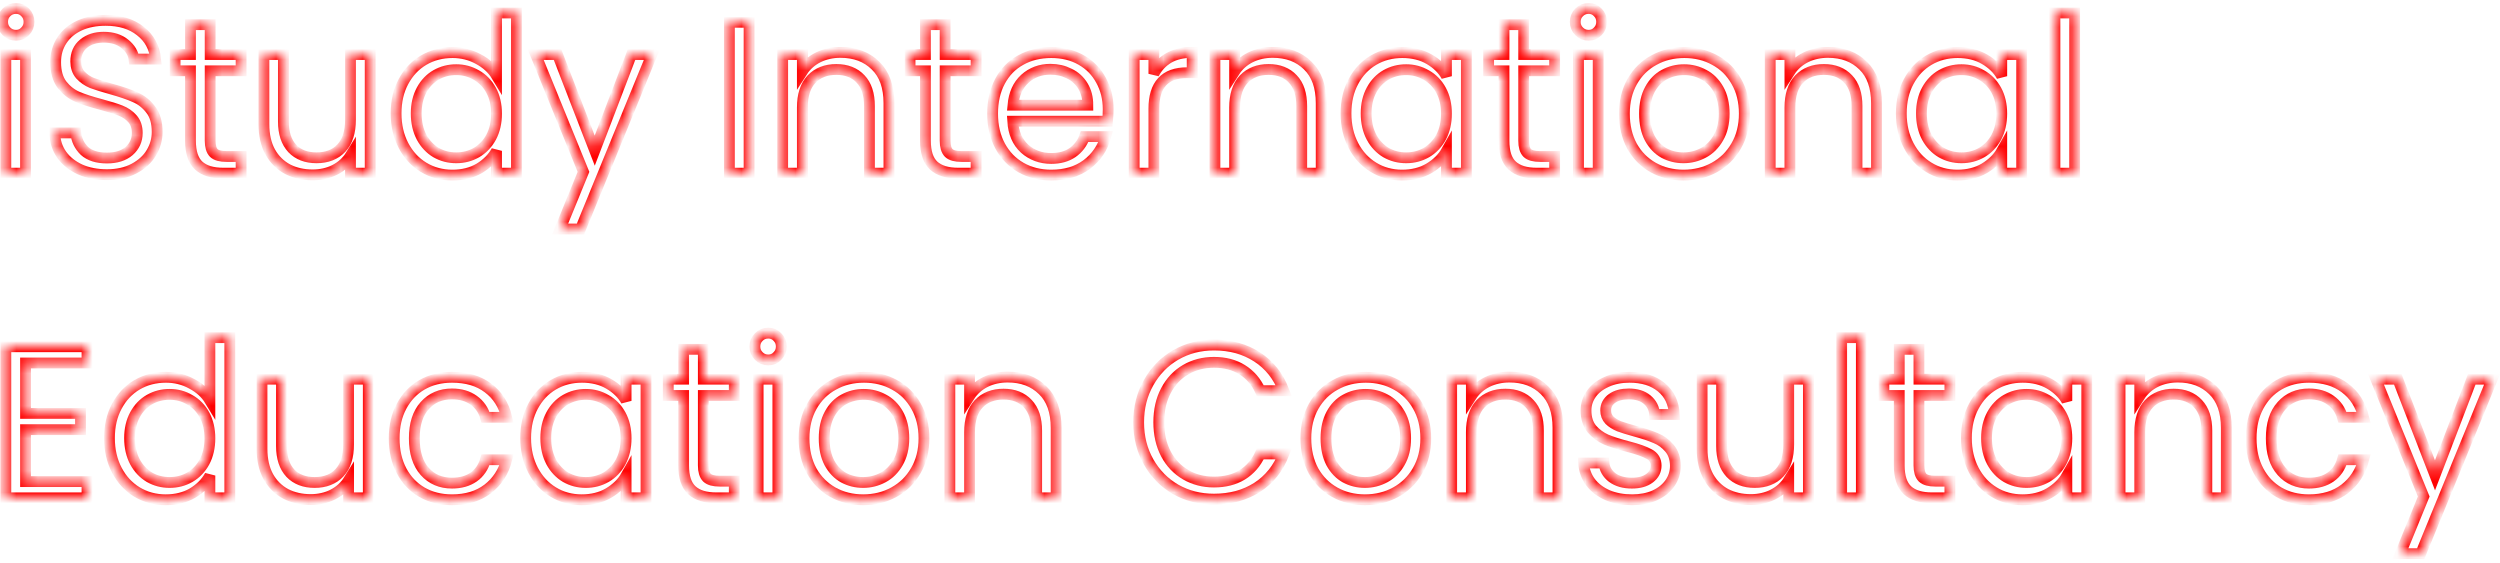 <svg width="231" height="52" viewBox="0 0 231 52" fill="none" xmlns="http://www.w3.org/2000/svg">
  <mask id="path-1-inside-1_315_265" fill="white">
    <path
      d="M1.48 3.26C1.134 3.26 0.84 3.14 0.6 2.9C0.36 2.66 0.24 2.367 0.24 2.02C0.24 1.673 0.36 1.38 0.6 1.14C0.84 0.9 1.134 0.78 1.48 0.78C1.814 0.78 2.094 0.9 2.32 1.14C2.56 1.38 2.68 1.673 2.68 2.02C2.68 2.367 2.56 2.66 2.32 2.9C2.094 3.14 1.814 3.26 1.48 3.26ZM2.36 5.04V16H0.54V5.04H2.36Z" />
    <path
      d="M9.882 16.14C8.962 16.14 8.135 15.98 7.402 15.66C6.682 15.327 6.115 14.873 5.702 14.3C5.289 13.713 5.075 13.04 5.062 12.28H7.002C7.069 12.933 7.335 13.487 7.802 13.94C8.282 14.38 8.975 14.6 9.882 14.6C10.749 14.6 11.429 14.387 11.922 13.96C12.429 13.52 12.682 12.96 12.682 12.28C12.682 11.747 12.535 11.313 12.242 10.98C11.949 10.647 11.582 10.393 11.142 10.22C10.702 10.047 10.109 9.86 9.362 9.66C8.442 9.42 7.702 9.18 7.142 8.94C6.595 8.7 6.122 8.327 5.722 7.82C5.335 7.3 5.142 6.607 5.142 5.74C5.142 4.98 5.335 4.307 5.722 3.72C6.109 3.133 6.649 2.68 7.342 2.36C8.049 2.04 8.855 1.88 9.762 1.88C11.069 1.88 12.135 2.207 12.962 2.86C13.802 3.513 14.275 4.38 14.382 5.46H12.382C12.315 4.927 12.035 4.46 11.542 4.06C11.049 3.647 10.395 3.44 9.582 3.44C8.822 3.44 8.202 3.64 7.722 4.04C7.242 4.427 7.002 4.973 7.002 5.68C7.002 6.187 7.142 6.6 7.422 6.92C7.715 7.24 8.069 7.487 8.482 7.66C8.909 7.82 9.502 8.007 10.262 8.22C11.182 8.473 11.922 8.727 12.482 8.98C13.042 9.22 13.522 9.6 13.922 10.12C14.322 10.627 14.522 11.32 14.522 12.2C14.522 12.88 14.342 13.52 13.982 14.12C13.622 14.72 13.089 15.207 12.382 15.58C11.675 15.953 10.842 16.14 9.882 16.14Z" />
    <path
      d="M19.42 6.54V13C19.42 13.533 19.534 13.913 19.76 14.14C19.987 14.353 20.38 14.46 20.94 14.46H22.28V16H20.64C19.627 16 18.867 15.767 18.36 15.3C17.854 14.833 17.6 14.067 17.6 13V6.54H16.18V5.04H17.6V2.28H19.42V5.04H22.28V6.54H19.42Z" />
    <path
      d="M34.206 5.04V16H32.386V14.38C32.039 14.94 31.552 15.38 30.925 15.7C30.312 16.007 29.632 16.16 28.886 16.16C28.032 16.16 27.265 15.987 26.585 15.64C25.905 15.28 25.366 14.747 24.965 14.04C24.579 13.333 24.386 12.473 24.386 11.46V5.04H26.186V11.22C26.186 12.3 26.459 13.133 27.006 13.72C27.552 14.293 28.299 14.58 29.245 14.58C30.219 14.58 30.985 14.28 31.546 13.68C32.105 13.08 32.386 12.207 32.386 11.06V5.04H34.206Z" />
    <path
      d="M36.599 10.48C36.599 9.36 36.825 8.38 37.279 7.54C37.732 6.687 38.352 6.027 39.139 5.56C39.938 5.093 40.832 4.86 41.819 4.86C42.672 4.86 43.465 5.06 44.199 5.46C44.932 5.847 45.492 6.36 45.879 7V1.2H47.718V16H45.879V13.94C45.519 14.593 44.985 15.133 44.279 15.56C43.572 15.973 42.745 16.18 41.798 16.18C40.825 16.18 39.938 15.94 39.139 15.46C38.352 14.98 37.732 14.307 37.279 13.44C36.825 12.573 36.599 11.587 36.599 10.48ZM45.879 10.5C45.879 9.673 45.712 8.953 45.379 8.34C45.045 7.727 44.592 7.26 44.019 6.94C43.459 6.607 42.839 6.44 42.158 6.44C41.478 6.44 40.858 6.6 40.298 6.92C39.739 7.24 39.292 7.707 38.959 8.32C38.625 8.933 38.459 9.653 38.459 10.48C38.459 11.32 38.625 12.053 38.959 12.68C39.292 13.293 39.739 13.767 40.298 14.1C40.858 14.42 41.478 14.58 42.158 14.58C42.839 14.58 43.459 14.42 44.019 14.1C44.592 13.767 45.045 13.293 45.379 12.68C45.712 12.053 45.879 11.327 45.879 10.5Z" />
    <path
      d="M60.234 5.04L53.634 21.16H51.754L53.914 15.88L49.494 5.04H51.514L54.954 13.92L58.354 5.04H60.234Z" />
    <path d="M69.216 2.06V16H67.396V2.06H69.216Z" />
    <path
      d="M77.658 4.84C78.991 4.84 80.071 5.247 80.898 6.06C81.724 6.86 82.138 8.02 82.138 9.54V16H80.338V9.8C80.338 8.707 80.064 7.873 79.518 7.3C78.971 6.713 78.224 6.42 77.278 6.42C76.318 6.42 75.551 6.72 74.978 7.32C74.418 7.92 74.138 8.793 74.138 9.94V16H72.318V5.04H74.138V6.6C74.498 6.04 74.984 5.607 75.598 5.3C76.224 4.993 76.911 4.84 77.658 4.84Z" />
    <path
      d="M87.331 6.54V13C87.331 13.533 87.444 13.913 87.671 14.14C87.897 14.353 88.29 14.46 88.85 14.46H90.191V16H88.551C87.537 16 86.777 15.767 86.27 15.3C85.764 14.833 85.511 14.067 85.511 13V6.54H84.091V5.04H85.511V2.28H87.331V5.04H90.191V6.54H87.331Z" />
    <path
      d="M102.396 10.1C102.396 10.447 102.376 10.813 102.336 11.2H93.576C93.642 12.28 94.009 13.127 94.676 13.74C95.356 14.34 96.176 14.64 97.136 14.64C97.922 14.64 98.576 14.46 99.096 14.1C99.629 13.727 100.002 13.233 100.216 12.62H102.176C101.882 13.673 101.296 14.533 100.416 15.2C99.536 15.853 98.442 16.18 97.136 16.18C96.096 16.18 95.162 15.947 94.336 15.48C93.522 15.013 92.882 14.353 92.416 13.5C91.949 12.633 91.716 11.633 91.716 10.5C91.716 9.367 91.942 8.373 92.396 7.52C92.849 6.667 93.482 6.013 94.296 5.56C95.122 5.093 96.069 4.86 97.136 4.86C98.176 4.86 99.096 5.087 99.896 5.54C100.696 5.993 101.309 6.62 101.736 7.42C102.176 8.207 102.396 9.1 102.396 10.1ZM100.516 9.72C100.516 9.027 100.362 8.433 100.056 7.94C99.749 7.433 99.329 7.053 98.796 6.8C98.276 6.533 97.696 6.4 97.056 6.4C96.136 6.4 95.349 6.693 94.696 7.28C94.056 7.867 93.689 8.68 93.596 9.72H100.516Z" />
    <path
      d="M106.618 6.82C106.938 6.193 107.391 5.707 107.978 5.36C108.578 5.013 109.305 4.84 110.158 4.84V6.72H109.678C107.638 6.72 106.618 7.827 106.618 10.04V16H104.798V5.04H106.618V6.82Z" />
    <path
      d="M117.599 4.84C118.932 4.84 120.012 5.247 120.839 6.06C121.666 6.86 122.079 8.02 122.079 9.54V16H120.279V9.8C120.279 8.707 120.006 7.873 119.459 7.3C118.912 6.713 118.166 6.42 117.219 6.42C116.259 6.42 115.492 6.72 114.919 7.32C114.359 7.92 114.079 8.793 114.079 9.94V16H112.259V5.04H114.079V6.6C114.439 6.04 114.926 5.607 115.539 5.3C116.166 4.993 116.852 4.84 117.599 4.84Z" />
    <path
      d="M124.372 10.48C124.372 9.36 124.599 8.38 125.052 7.54C125.505 6.687 126.125 6.027 126.912 5.56C127.712 5.093 128.599 4.86 129.572 4.86C130.532 4.86 131.365 5.067 132.072 5.48C132.779 5.893 133.305 6.413 133.652 7.04V5.04H135.492V16H133.652V13.96C133.292 14.6 132.752 15.133 132.032 15.56C131.325 15.973 130.499 16.18 129.552 16.18C128.579 16.18 127.699 15.94 126.912 15.46C126.125 14.98 125.505 14.307 125.052 13.44C124.599 12.573 124.372 11.587 124.372 10.48ZM133.652 10.5C133.652 9.673 133.485 8.953 133.152 8.34C132.819 7.727 132.365 7.26 131.792 6.94C131.232 6.607 130.612 6.44 129.932 6.44C129.252 6.44 128.632 6.6 128.072 6.92C127.512 7.24 127.065 7.707 126.732 8.32C126.399 8.933 126.232 9.653 126.232 10.48C126.232 11.32 126.399 12.053 126.732 12.68C127.065 13.293 127.512 13.767 128.072 14.1C128.632 14.42 129.252 14.58 129.932 14.58C130.612 14.58 131.232 14.42 131.792 14.1C132.365 13.767 132.819 13.293 133.152 12.68C133.485 12.053 133.652 11.327 133.652 10.5Z" />
    <path
      d="M140.788 6.54V13C140.788 13.533 140.901 13.913 141.128 14.14C141.354 14.353 141.748 14.46 142.308 14.46H143.648V16H142.008C140.994 16 140.234 15.767 139.728 15.3C139.221 14.833 138.968 14.067 138.968 13V6.54H137.548V5.04H138.968V2.28H140.788V5.04H143.648V6.54H140.788Z" />
    <path
      d="M146.793 3.26C146.446 3.26 146.153 3.14 145.913 2.9C145.673 2.66 145.553 2.367 145.553 2.02C145.553 1.673 145.673 1.38 145.913 1.14C146.153 0.9 146.446 0.78 146.793 0.78C147.126 0.78 147.406 0.9 147.633 1.14C147.873 1.38 147.993 1.673 147.993 2.02C147.993 2.367 147.873 2.66 147.633 2.9C147.406 3.14 147.126 3.26 146.793 3.26ZM147.673 5.04V16H145.853V5.04H147.673Z" />
    <path
      d="M155.555 16.18C154.528 16.18 153.595 15.947 152.755 15.48C151.928 15.013 151.275 14.353 150.795 13.5C150.328 12.633 150.095 11.633 150.095 10.5C150.095 9.38 150.335 8.393 150.815 7.54C151.308 6.673 151.975 6.013 152.815 5.56C153.655 5.093 154.595 4.86 155.635 4.86C156.675 4.86 157.615 5.093 158.455 5.56C159.295 6.013 159.955 6.667 160.435 7.52C160.928 8.373 161.175 9.367 161.175 10.5C161.175 11.633 160.921 12.633 160.415 13.5C159.921 14.353 159.248 15.013 158.395 15.48C157.541 15.947 156.595 16.18 155.555 16.18ZM155.555 14.58C156.208 14.58 156.821 14.427 157.395 14.12C157.968 13.813 158.428 13.353 158.775 12.74C159.135 12.127 159.315 11.38 159.315 10.5C159.315 9.62 159.141 8.873 158.795 8.26C158.448 7.647 157.995 7.193 157.435 6.9C156.875 6.593 156.268 6.44 155.615 6.44C154.948 6.44 154.335 6.593 153.775 6.9C153.228 7.193 152.788 7.647 152.455 8.26C152.121 8.873 151.955 9.62 151.955 10.5C151.955 11.393 152.115 12.147 152.435 12.76C152.768 13.373 153.208 13.833 153.755 14.14C154.301 14.433 154.901 14.58 155.555 14.58Z" />
    <path
      d="M168.908 4.84C170.241 4.84 171.321 5.247 172.148 6.06C172.974 6.86 173.388 8.02 173.388 9.54V16H171.588V9.8C171.588 8.707 171.314 7.873 170.768 7.3C170.221 6.713 169.474 6.42 168.528 6.42C167.568 6.42 166.801 6.72 166.228 7.32C165.668 7.92 165.388 8.793 165.388 9.94V16H163.568V5.04H165.388V6.6C165.748 6.04 166.234 5.607 166.848 5.3C167.474 4.993 168.161 4.84 168.908 4.84Z" />
    <path
      d="M175.681 10.48C175.681 9.36 175.907 8.38 176.361 7.54C176.814 6.687 177.434 6.027 178.221 5.56C179.021 5.093 179.907 4.86 180.881 4.86C181.841 4.86 182.674 5.067 183.381 5.48C184.087 5.893 184.614 6.413 184.961 7.04V5.04H186.801V16H184.961V13.96C184.601 14.6 184.061 15.133 183.341 15.56C182.634 15.973 181.807 16.18 180.861 16.18C179.887 16.18 179.007 15.94 178.221 15.46C177.434 14.98 176.814 14.307 176.361 13.44C175.907 12.573 175.681 11.587 175.681 10.48ZM184.961 10.5C184.961 9.673 184.794 8.953 184.461 8.34C184.127 7.727 183.674 7.26 183.101 6.94C182.541 6.607 181.921 6.44 181.241 6.44C180.561 6.44 179.941 6.6 179.381 6.92C178.821 7.24 178.374 7.707 178.041 8.32C177.707 8.933 177.541 9.653 177.541 10.48C177.541 11.32 177.707 12.053 178.041 12.68C178.374 13.293 178.821 13.767 179.381 14.1C179.941 14.42 180.561 14.58 181.241 14.58C181.921 14.58 182.541 14.42 183.101 14.1C183.674 13.767 184.127 13.293 184.461 12.68C184.794 12.053 184.961 11.327 184.961 10.5Z" />
    <path d="M191.696 1.2V16H189.876V1.2H191.696Z" />
    <path d="M2.36 33.54V38.2H7.44V39.7H2.36V44.5H8.04V46H0.54V32.04H8.04V33.54H2.36Z" />
    <path
      d="M10.114 40.48C10.114 39.36 10.341 38.38 10.794 37.54C11.248 36.687 11.867 36.027 12.654 35.56C13.454 35.093 14.348 34.86 15.334 34.86C16.188 34.86 16.981 35.06 17.714 35.46C18.448 35.847 19.008 36.36 19.394 37V31.2H21.234V46H19.394V43.94C19.034 44.593 18.501 45.133 17.794 45.56C17.087 45.973 16.261 46.18 15.314 46.18C14.341 46.18 13.454 45.94 12.654 45.46C11.867 44.98 11.248 44.307 10.794 43.44C10.341 42.573 10.114 41.587 10.114 40.48ZM19.394 40.5C19.394 39.673 19.227 38.953 18.894 38.34C18.561 37.727 18.108 37.26 17.534 36.94C16.974 36.607 16.354 36.44 15.674 36.44C14.994 36.44 14.374 36.6 13.814 36.92C13.254 37.24 12.807 37.707 12.474 38.32C12.141 38.933 11.974 39.653 11.974 40.48C11.974 41.32 12.141 42.053 12.474 42.68C12.807 43.293 13.254 43.767 13.814 44.1C14.374 44.42 14.994 44.58 15.674 44.58C16.354 44.58 16.974 44.42 17.534 44.1C18.108 43.767 18.561 43.293 18.894 42.68C19.227 42.053 19.394 41.327 19.394 40.5Z" />
    <path
      d="M34.03 35.04V46H32.21V44.38C31.863 44.94 31.376 45.38 30.75 45.7C30.136 46.007 29.456 46.16 28.71 46.16C27.856 46.16 27.09 45.987 26.41 45.64C25.73 45.28 25.19 44.747 24.79 44.04C24.403 43.333 24.21 42.473 24.21 41.46V35.04H26.01V41.22C26.01 42.3 26.283 43.133 26.83 43.72C27.376 44.293 28.123 44.58 29.07 44.58C30.043 44.58 30.81 44.28 31.37 43.68C31.93 43.08 32.21 42.207 32.21 41.06V35.04H34.03Z" />
    <path
      d="M36.423 40.5C36.423 39.367 36.649 38.38 37.103 37.54C37.556 36.687 38.183 36.027 38.983 35.56C39.796 35.093 40.723 34.86 41.763 34.86C43.109 34.86 44.216 35.187 45.083 35.84C45.963 36.493 46.543 37.4 46.823 38.56H44.863C44.676 37.893 44.309 37.367 43.763 36.98C43.229 36.593 42.563 36.4 41.763 36.4C40.723 36.4 39.883 36.76 39.243 37.48C38.603 38.187 38.283 39.193 38.283 40.5C38.283 41.82 38.603 42.84 39.243 43.56C39.883 44.28 40.723 44.64 41.763 44.64C42.563 44.64 43.229 44.453 43.763 44.08C44.296 43.707 44.663 43.173 44.863 42.48H46.823C46.529 43.6 45.943 44.5 45.063 45.18C44.183 45.847 43.083 46.18 41.763 46.18C40.723 46.18 39.796 45.947 38.983 45.48C38.183 45.013 37.556 44.353 37.103 43.5C36.649 42.647 36.423 41.647 36.423 40.5Z" />
    <path
      d="M48.571 40.48C48.571 39.36 48.798 38.38 49.251 37.54C49.705 36.687 50.325 36.027 51.111 35.56C51.911 35.093 52.798 34.86 53.771 34.86C54.731 34.86 55.565 35.067 56.271 35.48C56.978 35.893 57.505 36.413 57.851 37.04V35.04H59.691V46H57.851V43.96C57.491 44.6 56.951 45.133 56.231 45.56C55.525 45.973 54.698 46.18 53.751 46.18C52.778 46.18 51.898 45.94 51.111 45.46C50.325 44.98 49.705 44.307 49.251 43.44C48.798 42.573 48.571 41.587 48.571 40.48ZM57.851 40.5C57.851 39.673 57.684 38.953 57.351 38.34C57.018 37.727 56.565 37.26 55.991 36.94C55.431 36.607 54.811 36.44 54.131 36.44C53.451 36.44 52.831 36.6 52.271 36.92C51.711 37.24 51.264 37.707 50.931 38.32C50.598 38.933 50.431 39.653 50.431 40.48C50.431 41.32 50.598 42.053 50.931 42.68C51.264 43.293 51.711 43.767 52.271 44.1C52.831 44.42 53.451 44.58 54.131 44.58C54.811 44.58 55.431 44.42 55.991 44.1C56.565 43.767 57.018 43.293 57.351 42.68C57.684 42.053 57.851 41.327 57.851 40.5Z" />
    <path
      d="M64.987 36.54V43C64.987 43.533 65.1 43.913 65.327 44.14C65.553 44.353 65.947 44.46 66.507 44.46H67.847V46H66.207C65.194 46 64.433 45.767 63.927 45.3C63.42 44.833 63.167 44.067 63.167 43V36.54H61.747V35.04H63.167V32.28H64.987V35.04H67.847V36.54H64.987Z" />
    <path
      d="M70.992 33.26C70.645 33.26 70.352 33.14 70.112 32.9C69.872 32.66 69.752 32.367 69.752 32.02C69.752 31.673 69.872 31.38 70.112 31.14C70.352 30.9 70.645 30.78 70.992 30.78C71.325 30.78 71.605 30.9 71.832 31.14C72.072 31.38 72.192 31.673 72.192 32.02C72.192 32.367 72.072 32.66 71.832 32.9C71.605 33.14 71.325 33.26 70.992 33.26ZM71.872 35.04V46H70.052V35.04H71.872Z" />
    <path
      d="M79.754 46.18C78.727 46.18 77.794 45.947 76.954 45.48C76.127 45.013 75.474 44.353 74.994 43.5C74.527 42.633 74.294 41.633 74.294 40.5C74.294 39.38 74.534 38.393 75.014 37.54C75.507 36.673 76.174 36.013 77.014 35.56C77.854 35.093 78.794 34.86 79.834 34.86C80.874 34.86 81.814 35.093 82.654 35.56C83.494 36.013 84.154 36.667 84.634 37.52C85.127 38.373 85.374 39.367 85.374 40.5C85.374 41.633 85.121 42.633 84.614 43.5C84.121 44.353 83.447 45.013 82.594 45.48C81.74 45.947 80.794 46.18 79.754 46.18ZM79.754 44.58C80.407 44.58 81.02 44.427 81.594 44.12C82.167 43.813 82.627 43.353 82.974 42.74C83.334 42.127 83.514 41.38 83.514 40.5C83.514 39.62 83.341 38.873 82.994 38.26C82.647 37.647 82.194 37.193 81.634 36.9C81.074 36.593 80.467 36.44 79.814 36.44C79.147 36.44 78.534 36.593 77.974 36.9C77.427 37.193 76.987 37.647 76.654 38.26C76.32 38.873 76.154 39.62 76.154 40.5C76.154 41.393 76.314 42.147 76.634 42.76C76.967 43.373 77.407 43.833 77.954 44.14C78.501 44.433 79.1 44.58 79.754 44.58Z" />
    <path
      d="M93.107 34.84C94.44 34.84 95.52 35.247 96.347 36.06C97.174 36.86 97.587 38.02 97.587 39.54V46H95.787V39.8C95.787 38.707 95.513 37.873 94.967 37.3C94.42 36.713 93.674 36.42 92.727 36.42C91.767 36.42 91 36.72 90.427 37.32C89.867 37.92 89.587 38.793 89.587 39.94V46H87.767V35.04H89.587V36.6C89.947 36.04 90.433 35.607 91.047 35.3C91.674 34.993 92.36 34.84 93.107 34.84Z" />
    <path
      d="M105.212 39.02C105.212 37.66 105.518 36.44 106.132 35.36C106.745 34.267 107.578 33.413 108.632 32.8C109.698 32.187 110.878 31.88 112.172 31.88C113.692 31.88 115.018 32.247 116.152 32.98C117.285 33.713 118.112 34.753 118.632 36.1H116.452C116.065 35.26 115.505 34.613 114.772 34.16C114.052 33.707 113.185 33.48 112.172 33.48C111.198 33.48 110.325 33.707 109.552 34.16C108.778 34.613 108.172 35.26 107.732 36.1C107.292 36.927 107.072 37.9 107.072 39.02C107.072 40.127 107.292 41.1 107.732 41.94C108.172 42.767 108.778 43.407 109.552 43.86C110.325 44.313 111.198 44.54 112.172 44.54C113.185 44.54 114.052 44.32 114.772 43.88C115.505 43.427 116.065 42.78 116.452 41.94H118.632C118.112 43.273 117.285 44.307 116.152 45.04C115.018 45.76 113.692 46.12 112.172 46.12C110.878 46.12 109.698 45.82 108.632 45.22C107.578 44.607 106.745 43.76 106.132 42.68C105.518 41.6 105.212 40.38 105.212 39.02Z" />
    <path
      d="M126.121 46.18C125.094 46.18 124.161 45.947 123.321 45.48C122.494 45.013 121.841 44.353 121.361 43.5C120.894 42.633 120.661 41.633 120.661 40.5C120.661 39.38 120.901 38.393 121.381 37.54C121.874 36.673 122.541 36.013 123.381 35.56C124.221 35.093 125.161 34.86 126.201 34.86C127.241 34.86 128.181 35.093 129.021 35.56C129.861 36.013 130.521 36.667 131.001 37.52C131.494 38.373 131.741 39.367 131.741 40.5C131.741 41.633 131.488 42.633 130.981 43.5C130.488 44.353 129.814 45.013 128.961 45.48C128.108 45.947 127.161 46.18 126.121 46.18ZM126.121 44.58C126.774 44.58 127.388 44.427 127.961 44.12C128.534 43.813 128.994 43.353 129.341 42.74C129.701 42.127 129.881 41.38 129.881 40.5C129.881 39.62 129.708 38.873 129.361 38.26C129.014 37.647 128.561 37.193 128.001 36.9C127.441 36.593 126.834 36.44 126.181 36.44C125.514 36.44 124.901 36.593 124.341 36.9C123.794 37.193 123.354 37.647 123.021 38.26C122.688 38.873 122.521 39.62 122.521 40.5C122.521 41.393 122.681 42.147 123.001 42.76C123.334 43.373 123.774 43.833 124.321 44.14C124.868 44.433 125.468 44.58 126.121 44.58Z" />
    <path
      d="M139.474 34.84C140.807 34.84 141.887 35.247 142.714 36.06C143.541 36.86 143.954 38.02 143.954 39.54V46H142.154V39.8C142.154 38.707 141.881 37.873 141.334 37.3C140.787 36.713 140.041 36.42 139.094 36.42C138.134 36.42 137.367 36.72 136.794 37.32C136.234 37.92 135.954 38.793 135.954 39.94V46H134.134V35.04H135.954V36.6C136.314 36.04 136.801 35.607 137.414 35.3C138.041 34.993 138.727 34.84 139.474 34.84Z" />
    <path
      d="M150.807 46.18C149.967 46.18 149.214 46.04 148.547 45.76C147.88 45.467 147.354 45.067 146.967 44.56C146.58 44.04 146.367 43.447 146.327 42.78H148.207C148.26 43.327 148.514 43.773 148.967 44.12C149.434 44.467 150.04 44.64 150.787 44.64C151.48 44.64 152.027 44.487 152.427 44.18C152.827 43.873 153.027 43.487 153.027 43.02C153.027 42.54 152.814 42.187 152.387 41.96C151.96 41.72 151.3 41.487 150.407 41.26C149.594 41.047 148.927 40.833 148.407 40.62C147.9 40.393 147.46 40.067 147.087 39.64C146.727 39.2 146.547 38.627 146.547 37.92C146.547 37.36 146.714 36.847 147.047 36.38C147.38 35.913 147.854 35.547 148.467 35.28C149.08 35 149.78 34.86 150.567 34.86C151.78 34.86 152.76 35.167 153.507 35.78C154.254 36.393 154.654 37.233 154.707 38.3H152.887C152.847 37.727 152.614 37.267 152.187 36.92C151.774 36.573 151.214 36.4 150.507 36.4C149.854 36.4 149.334 36.54 148.947 36.82C148.56 37.1 148.367 37.467 148.367 37.92C148.367 38.28 148.48 38.58 148.707 38.82C148.947 39.047 149.24 39.233 149.587 39.38C149.947 39.513 150.44 39.667 151.067 39.84C151.854 40.053 152.494 40.267 152.987 40.48C153.48 40.68 153.9 40.987 154.247 41.4C154.607 41.813 154.794 42.353 154.807 43.02C154.807 43.62 154.64 44.16 154.307 44.64C153.974 45.12 153.5 45.5 152.887 45.78C152.287 46.047 151.594 46.18 150.807 46.18Z" />
    <path
      d="M167.096 35.04V46H165.276V44.38C164.93 44.94 164.443 45.38 163.816 45.7C163.203 46.007 162.523 46.16 161.776 46.16C160.923 46.16 160.156 45.987 159.476 45.64C158.796 45.28 158.256 44.747 157.856 44.04C157.47 43.333 157.276 42.473 157.276 41.46V35.04H159.076V41.22C159.076 42.3 159.349 43.133 159.896 43.72C160.443 44.293 161.19 44.58 162.136 44.58C163.11 44.58 163.876 44.28 164.436 43.68C164.996 43.08 165.276 42.207 165.276 41.06V35.04H167.096Z" />
    <path d="M171.989 31.2V46H170.169V31.2H171.989Z" />
    <path
      d="M177.311 36.54V43C177.311 43.533 177.424 43.913 177.651 44.14C177.878 44.353 178.271 44.46 178.831 44.46H180.171V46H178.531C177.518 46 176.758 45.767 176.251 45.3C175.744 44.833 175.491 44.067 175.491 43V36.54H174.071V35.04H175.491V32.28H177.311V35.04H180.171V36.54H177.311Z" />
    <path
      d="M181.696 40.48C181.696 39.36 181.923 38.38 182.376 37.54C182.829 36.687 183.449 36.027 184.236 35.56C185.036 35.093 185.923 34.86 186.896 34.86C187.856 34.86 188.689 35.067 189.396 35.48C190.103 35.893 190.629 36.413 190.976 37.04V35.04H192.816V46H190.976V43.96C190.616 44.6 190.076 45.133 189.356 45.56C188.65 45.973 187.823 46.18 186.876 46.18C185.903 46.18 185.023 45.94 184.236 45.46C183.449 44.98 182.829 44.307 182.376 43.44C181.923 42.573 181.696 41.587 181.696 40.48ZM190.976 40.5C190.976 39.673 190.809 38.953 190.476 38.34C190.143 37.727 189.689 37.26 189.116 36.94C188.556 36.607 187.936 36.44 187.256 36.44C186.576 36.44 185.956 36.6 185.396 36.92C184.836 37.24 184.39 37.707 184.056 38.32C183.723 38.933 183.556 39.653 183.556 40.48C183.556 41.32 183.723 42.053 184.056 42.68C184.39 43.293 184.836 43.767 185.396 44.1C185.956 44.42 186.576 44.58 187.256 44.58C187.936 44.58 188.556 44.42 189.116 44.1C189.689 43.767 190.143 43.293 190.476 42.68C190.809 42.053 190.976 41.327 190.976 40.5Z" />
    <path
      d="M201.232 34.84C202.565 34.84 203.645 35.247 204.472 36.06C205.298 36.86 205.712 38.02 205.712 39.54V46H203.912V39.8C203.912 38.707 203.638 37.873 203.092 37.3C202.545 36.713 201.798 36.42 200.852 36.42C199.892 36.42 199.125 36.72 198.552 37.32C197.992 37.92 197.712 38.793 197.712 39.94V46H195.892V35.04H197.712V36.6C198.072 36.04 198.558 35.607 199.172 35.3C199.798 34.993 200.485 34.84 201.232 34.84Z" />
    <path
      d="M208.005 40.5C208.005 39.367 208.231 38.38 208.685 37.54C209.138 36.687 209.765 36.027 210.565 35.56C211.378 35.093 212.305 34.86 213.345 34.86C214.691 34.86 215.798 35.187 216.665 35.84C217.545 36.493 218.125 37.4 218.405 38.56H216.445C216.258 37.893 215.891 37.367 215.345 36.98C214.811 36.593 214.145 36.4 213.345 36.4C212.305 36.4 211.465 36.76 210.825 37.48C210.185 38.187 209.865 39.193 209.865 40.5C209.865 41.82 210.185 42.84 210.825 43.56C211.465 44.28 212.305 44.64 213.345 44.64C214.145 44.64 214.811 44.453 215.345 44.08C215.878 43.707 216.245 43.173 216.445 42.48H218.405C218.111 43.6 217.525 44.5 216.645 45.18C215.765 45.847 214.665 46.18 213.345 46.18C212.305 46.18 211.378 45.947 210.565 45.48C209.765 45.013 209.138 44.353 208.685 43.5C208.231 42.647 208.005 41.647 208.005 40.5Z" />
    <path
      d="M230.273 35.04L223.673 51.16H221.793L223.953 45.88L219.533 35.04H221.553L224.993 43.92L228.393 35.04H230.273Z" />
  </mask>
  <path
    d="M1.48 3.26C1.134 3.26 0.84 3.14 0.6 2.9C0.36 2.66 0.24 2.367 0.24 2.02C0.24 1.673 0.36 1.38 0.6 1.14C0.84 0.9 1.134 0.78 1.48 0.78C1.814 0.78 2.094 0.9 2.32 1.14C2.56 1.38 2.68 1.673 2.68 2.02C2.68 2.367 2.56 2.66 2.32 2.9C2.094 3.14 1.814 3.26 1.48 3.26ZM2.36 5.04V16H0.54V5.04H2.36Z"
    stroke="#FF0000" strokeWidth="2" mask="url(#path-1-inside-1_315_265)" />
  <path
    d="M9.882 16.14C8.962 16.14 8.135 15.98 7.402 15.66C6.682 15.327 6.115 14.873 5.702 14.3C5.289 13.713 5.075 13.04 5.062 12.28H7.002C7.069 12.933 7.335 13.487 7.802 13.94C8.282 14.38 8.975 14.6 9.882 14.6C10.749 14.6 11.429 14.387 11.922 13.96C12.429 13.52 12.682 12.96 12.682 12.28C12.682 11.747 12.535 11.313 12.242 10.98C11.949 10.647 11.582 10.393 11.142 10.22C10.702 10.047 10.109 9.86 9.362 9.66C8.442 9.42 7.702 9.18 7.142 8.94C6.595 8.7 6.122 8.327 5.722 7.82C5.335 7.3 5.142 6.607 5.142 5.74C5.142 4.98 5.335 4.307 5.722 3.72C6.109 3.133 6.649 2.68 7.342 2.36C8.049 2.04 8.855 1.88 9.762 1.88C11.069 1.88 12.135 2.207 12.962 2.86C13.802 3.513 14.275 4.38 14.382 5.46H12.382C12.315 4.927 12.035 4.46 11.542 4.06C11.049 3.647 10.395 3.44 9.582 3.44C8.822 3.44 8.202 3.64 7.722 4.04C7.242 4.427 7.002 4.973 7.002 5.68C7.002 6.187 7.142 6.6 7.422 6.92C7.715 7.24 8.069 7.487 8.482 7.66C8.909 7.82 9.502 8.007 10.262 8.22C11.182 8.473 11.922 8.727 12.482 8.98C13.042 9.22 13.522 9.6 13.922 10.12C14.322 10.627 14.522 11.32 14.522 12.2C14.522 12.88 14.342 13.52 13.982 14.12C13.622 14.72 13.089 15.207 12.382 15.58C11.675 15.953 10.842 16.14 9.882 16.14Z"
    stroke="#FF0000" strokeWidth="2" mask="url(#path-1-inside-1_315_265)" />
  <path
    d="M19.42 6.54V13C19.42 13.533 19.534 13.913 19.76 14.14C19.987 14.353 20.38 14.46 20.94 14.46H22.28V16H20.64C19.627 16 18.867 15.767 18.36 15.3C17.854 14.833 17.6 14.067 17.6 13V6.54H16.18V5.04H17.6V2.28H19.42V5.04H22.28V6.54H19.42Z"
    stroke="#FF0000" strokeWidth="2" mask="url(#path-1-inside-1_315_265)" />
  <path
    d="M34.206 5.04V16H32.386V14.38C32.039 14.94 31.552 15.38 30.925 15.7C30.312 16.007 29.632 16.16 28.886 16.16C28.032 16.16 27.265 15.987 26.585 15.64C25.905 15.28 25.366 14.747 24.965 14.04C24.579 13.333 24.386 12.473 24.386 11.46V5.04H26.186V11.22C26.186 12.3 26.459 13.133 27.006 13.72C27.552 14.293 28.299 14.58 29.245 14.58C30.219 14.58 30.985 14.28 31.546 13.68C32.105 13.08 32.386 12.207 32.386 11.06V5.04H34.206Z"
    stroke="#FF0000" strokeWidth="2" mask="url(#path-1-inside-1_315_265)" />
  <path
    d="M36.599 10.48C36.599 9.36 36.825 8.38 37.279 7.54C37.732 6.687 38.352 6.027 39.139 5.56C39.938 5.093 40.832 4.86 41.819 4.86C42.672 4.86 43.465 5.06 44.199 5.46C44.932 5.847 45.492 6.36 45.879 7V1.2H47.718V16H45.879V13.94C45.519 14.593 44.985 15.133 44.279 15.56C43.572 15.973 42.745 16.18 41.798 16.18C40.825 16.18 39.938 15.94 39.139 15.46C38.352 14.98 37.732 14.307 37.279 13.44C36.825 12.573 36.599 11.587 36.599 10.48ZM45.879 10.5C45.879 9.673 45.712 8.953 45.379 8.34C45.045 7.727 44.592 7.26 44.019 6.94C43.459 6.607 42.839 6.44 42.158 6.44C41.478 6.44 40.858 6.6 40.298 6.92C39.739 7.24 39.292 7.707 38.959 8.32C38.625 8.933 38.459 9.653 38.459 10.48C38.459 11.32 38.625 12.053 38.959 12.68C39.292 13.293 39.739 13.767 40.298 14.1C40.858 14.42 41.478 14.58 42.158 14.58C42.839 14.58 43.459 14.42 44.019 14.1C44.592 13.767 45.045 13.293 45.379 12.68C45.712 12.053 45.879 11.327 45.879 10.5Z"
    stroke="#FF0000" strokeWidth="2" mask="url(#path-1-inside-1_315_265)" />
  <path
    d="M60.234 5.04L53.634 21.16H51.754L53.914 15.88L49.494 5.04H51.514L54.954 13.92L58.354 5.04H60.234Z"
    stroke="#FF0000" strokeWidth="2" mask="url(#path-1-inside-1_315_265)" />
  <path d="M69.216 2.06V16H67.396V2.06H69.216Z" stroke="#FF0000" strokeWidth="2"
    mask="url(#path-1-inside-1_315_265)" />
  <path
    d="M77.658 4.84C78.991 4.84 80.071 5.247 80.898 6.06C81.724 6.86 82.138 8.02 82.138 9.54V16H80.338V9.8C80.338 8.707 80.064 7.873 79.518 7.3C78.971 6.713 78.224 6.42 77.278 6.42C76.318 6.42 75.551 6.72 74.978 7.32C74.418 7.92 74.138 8.793 74.138 9.94V16H72.318V5.04H74.138V6.6C74.498 6.04 74.984 5.607 75.598 5.3C76.224 4.993 76.911 4.84 77.658 4.84Z"
    stroke="#FF0000" strokeWidth="2" mask="url(#path-1-inside-1_315_265)" />
  <path
    d="M87.331 6.54V13C87.331 13.533 87.444 13.913 87.671 14.14C87.897 14.353 88.29 14.46 88.85 14.46H90.191V16H88.551C87.537 16 86.777 15.767 86.27 15.3C85.764 14.833 85.511 14.067 85.511 13V6.54H84.091V5.04H85.511V2.28H87.331V5.04H90.191V6.54H87.331Z"
    stroke="#FF0000" strokeWidth="2" mask="url(#path-1-inside-1_315_265)" />
  <path
    d="M102.396 10.1C102.396 10.447 102.376 10.813 102.336 11.2H93.576C93.642 12.28 94.009 13.127 94.676 13.74C95.356 14.34 96.176 14.64 97.136 14.64C97.922 14.64 98.576 14.46 99.096 14.1C99.629 13.727 100.002 13.233 100.216 12.62H102.176C101.882 13.673 101.296 14.533 100.416 15.2C99.536 15.853 98.442 16.18 97.136 16.18C96.096 16.18 95.162 15.947 94.336 15.48C93.522 15.013 92.882 14.353 92.416 13.5C91.949 12.633 91.716 11.633 91.716 10.5C91.716 9.367 91.942 8.373 92.396 7.52C92.849 6.667 93.482 6.013 94.296 5.56C95.122 5.093 96.069 4.86 97.136 4.86C98.176 4.86 99.096 5.087 99.896 5.54C100.696 5.993 101.309 6.62 101.736 7.42C102.176 8.207 102.396 9.1 102.396 10.1ZM100.516 9.72C100.516 9.027 100.362 8.433 100.056 7.94C99.749 7.433 99.329 7.053 98.796 6.8C98.276 6.533 97.696 6.4 97.056 6.4C96.136 6.4 95.349 6.693 94.696 7.28C94.056 7.867 93.689 8.68 93.596 9.72H100.516Z"
    stroke="#FF0000" strokeWidth="2" mask="url(#path-1-inside-1_315_265)" />
  <path
    d="M106.618 6.82C106.938 6.193 107.391 5.707 107.978 5.36C108.578 5.013 109.305 4.84 110.158 4.84V6.72H109.678C107.638 6.72 106.618 7.827 106.618 10.04V16H104.798V5.04H106.618V6.82Z"
    stroke="#FF0000" strokeWidth="2" mask="url(#path-1-inside-1_315_265)" />
  <path
    d="M117.599 4.84C118.932 4.84 120.012 5.247 120.839 6.06C121.666 6.86 122.079 8.02 122.079 9.54V16H120.279V9.8C120.279 8.707 120.006 7.873 119.459 7.3C118.912 6.713 118.166 6.42 117.219 6.42C116.259 6.42 115.492 6.72 114.919 7.32C114.359 7.92 114.079 8.793 114.079 9.94V16H112.259V5.04H114.079V6.6C114.439 6.04 114.926 5.607 115.539 5.3C116.166 4.993 116.852 4.84 117.599 4.84Z"
    stroke="#FF0000" strokeWidth="2" mask="url(#path-1-inside-1_315_265)" />
  <path
    d="M124.372 10.48C124.372 9.36 124.599 8.38 125.052 7.54C125.505 6.687 126.125 6.027 126.912 5.56C127.712 5.093 128.599 4.86 129.572 4.86C130.532 4.86 131.365 5.067 132.072 5.48C132.779 5.893 133.305 6.413 133.652 7.04V5.04H135.492V16H133.652V13.96C133.292 14.6 132.752 15.133 132.032 15.56C131.325 15.973 130.499 16.18 129.552 16.18C128.579 16.18 127.699 15.94 126.912 15.46C126.125 14.98 125.505 14.307 125.052 13.44C124.599 12.573 124.372 11.587 124.372 10.48ZM133.652 10.5C133.652 9.673 133.485 8.953 133.152 8.34C132.819 7.727 132.365 7.26 131.792 6.94C131.232 6.607 130.612 6.44 129.932 6.44C129.252 6.44 128.632 6.6 128.072 6.92C127.512 7.24 127.065 7.707 126.732 8.32C126.399 8.933 126.232 9.653 126.232 10.48C126.232 11.32 126.399 12.053 126.732 12.68C127.065 13.293 127.512 13.767 128.072 14.1C128.632 14.42 129.252 14.58 129.932 14.58C130.612 14.58 131.232 14.42 131.792 14.1C132.365 13.767 132.819 13.293 133.152 12.68C133.485 12.053 133.652 11.327 133.652 10.5Z"
    stroke="#FF0000" strokeWidth="2" mask="url(#path-1-inside-1_315_265)" />
  <path
    d="M140.788 6.54V13C140.788 13.533 140.901 13.913 141.128 14.14C141.354 14.353 141.748 14.46 142.308 14.46H143.648V16H142.008C140.994 16 140.234 15.767 139.728 15.3C139.221 14.833 138.968 14.067 138.968 13V6.54H137.548V5.04H138.968V2.28H140.788V5.04H143.648V6.54H140.788Z"
    stroke="#FF0000" strokeWidth="2" mask="url(#path-1-inside-1_315_265)" />
  <path
    d="M146.793 3.26C146.446 3.26 146.153 3.14 145.913 2.9C145.673 2.66 145.553 2.367 145.553 2.02C145.553 1.673 145.673 1.38 145.913 1.14C146.153 0.9 146.446 0.78 146.793 0.78C147.126 0.78 147.406 0.9 147.633 1.14C147.873 1.38 147.993 1.673 147.993 2.02C147.993 2.367 147.873 2.66 147.633 2.9C147.406 3.14 147.126 3.26 146.793 3.26ZM147.673 5.04V16H145.853V5.04H147.673Z"
    stroke="#FF0000" strokeWidth="2" mask="url(#path-1-inside-1_315_265)" />
  <path
    d="M155.555 16.18C154.528 16.18 153.595 15.947 152.755 15.48C151.928 15.013 151.275 14.353 150.795 13.5C150.328 12.633 150.095 11.633 150.095 10.5C150.095 9.38 150.335 8.393 150.815 7.54C151.308 6.673 151.975 6.013 152.815 5.56C153.655 5.093 154.595 4.86 155.635 4.86C156.675 4.86 157.615 5.093 158.455 5.56C159.295 6.013 159.955 6.667 160.435 7.52C160.928 8.373 161.175 9.367 161.175 10.5C161.175 11.633 160.921 12.633 160.415 13.5C159.921 14.353 159.248 15.013 158.395 15.48C157.541 15.947 156.595 16.18 155.555 16.18ZM155.555 14.58C156.208 14.58 156.821 14.427 157.395 14.12C157.968 13.813 158.428 13.353 158.775 12.74C159.135 12.127 159.315 11.38 159.315 10.5C159.315 9.62 159.141 8.873 158.795 8.26C158.448 7.647 157.995 7.193 157.435 6.9C156.875 6.593 156.268 6.44 155.615 6.44C154.948 6.44 154.335 6.593 153.775 6.9C153.228 7.193 152.788 7.647 152.455 8.26C152.121 8.873 151.955 9.62 151.955 10.5C151.955 11.393 152.115 12.147 152.435 12.76C152.768 13.373 153.208 13.833 153.755 14.14C154.301 14.433 154.901 14.58 155.555 14.58Z"
    stroke="#FF0000" strokeWidth="2" mask="url(#path-1-inside-1_315_265)" />
  <path
    d="M168.908 4.84C170.241 4.84 171.321 5.247 172.148 6.06C172.974 6.86 173.388 8.02 173.388 9.54V16H171.588V9.8C171.588 8.707 171.314 7.873 170.768 7.3C170.221 6.713 169.474 6.42 168.528 6.42C167.568 6.42 166.801 6.72 166.228 7.32C165.668 7.92 165.388 8.793 165.388 9.94V16H163.568V5.04H165.388V6.6C165.748 6.04 166.234 5.607 166.848 5.3C167.474 4.993 168.161 4.84 168.908 4.84Z"
    stroke="#FF0000" strokeWidth="2" mask="url(#path-1-inside-1_315_265)" />
  <path
    d="M175.681 10.48C175.681 9.36 175.907 8.38 176.361 7.54C176.814 6.687 177.434 6.027 178.221 5.56C179.021 5.093 179.907 4.86 180.881 4.86C181.841 4.86 182.674 5.067 183.381 5.48C184.087 5.893 184.614 6.413 184.961 7.04V5.04H186.801V16H184.961V13.96C184.601 14.6 184.061 15.133 183.341 15.56C182.634 15.973 181.807 16.18 180.861 16.18C179.887 16.18 179.007 15.94 178.221 15.46C177.434 14.98 176.814 14.307 176.361 13.44C175.907 12.573 175.681 11.587 175.681 10.48ZM184.961 10.5C184.961 9.673 184.794 8.953 184.461 8.34C184.127 7.727 183.674 7.26 183.101 6.94C182.541 6.607 181.921 6.44 181.241 6.44C180.561 6.44 179.941 6.6 179.381 6.92C178.821 7.24 178.374 7.707 178.041 8.32C177.707 8.933 177.541 9.653 177.541 10.48C177.541 11.32 177.707 12.053 178.041 12.68C178.374 13.293 178.821 13.767 179.381 14.1C179.941 14.42 180.561 14.58 181.241 14.58C181.921 14.58 182.541 14.42 183.101 14.1C183.674 13.767 184.127 13.293 184.461 12.68C184.794 12.053 184.961 11.327 184.961 10.5Z"
    stroke="#FF0000" strokeWidth="2" mask="url(#path-1-inside-1_315_265)" />
  <path d="M191.696 1.2V16H189.876V1.2H191.696Z" stroke="#FF0000" strokeWidth="2"
    mask="url(#path-1-inside-1_315_265)" />
  <path d="M2.36 33.54V38.2H7.44V39.7H2.36V44.5H8.04V46H0.54V32.04H8.04V33.54H2.36Z"
    stroke="#FF0000" strokeWidth="2" mask="url(#path-1-inside-1_315_265)" />
  <path
    d="M10.114 40.48C10.114 39.36 10.341 38.38 10.794 37.54C11.248 36.687 11.867 36.027 12.654 35.56C13.454 35.093 14.348 34.86 15.334 34.86C16.188 34.86 16.981 35.06 17.714 35.46C18.448 35.847 19.008 36.36 19.394 37V31.2H21.234V46H19.394V43.94C19.034 44.593 18.501 45.133 17.794 45.56C17.087 45.973 16.261 46.18 15.314 46.18C14.341 46.18 13.454 45.94 12.654 45.46C11.867 44.98 11.248 44.307 10.794 43.44C10.341 42.573 10.114 41.587 10.114 40.48ZM19.394 40.5C19.394 39.673 19.227 38.953 18.894 38.34C18.561 37.727 18.108 37.26 17.534 36.94C16.974 36.607 16.354 36.44 15.674 36.44C14.994 36.44 14.374 36.6 13.814 36.92C13.254 37.24 12.807 37.707 12.474 38.32C12.141 38.933 11.974 39.653 11.974 40.48C11.974 41.32 12.141 42.053 12.474 42.68C12.807 43.293 13.254 43.767 13.814 44.1C14.374 44.42 14.994 44.58 15.674 44.58C16.354 44.58 16.974 44.42 17.534 44.1C18.108 43.767 18.561 43.293 18.894 42.68C19.227 42.053 19.394 41.327 19.394 40.5Z"
    stroke="#FF0000" strokeWidth="2" mask="url(#path-1-inside-1_315_265)" />
  <path
    d="M34.03 35.04V46H32.21V44.38C31.863 44.94 31.376 45.38 30.75 45.7C30.136 46.007 29.456 46.16 28.71 46.16C27.856 46.16 27.09 45.987 26.41 45.64C25.73 45.28 25.19 44.747 24.79 44.04C24.403 43.333 24.21 42.473 24.21 41.46V35.04H26.01V41.22C26.01 42.3 26.283 43.133 26.83 43.72C27.376 44.293 28.123 44.58 29.07 44.58C30.043 44.58 30.81 44.28 31.37 43.68C31.93 43.08 32.21 42.207 32.21 41.06V35.04H34.03Z"
    stroke="#FF0000" strokeWidth="2" mask="url(#path-1-inside-1_315_265)" />
  <path
    d="M36.423 40.5C36.423 39.367 36.649 38.38 37.103 37.54C37.556 36.687 38.183 36.027 38.983 35.56C39.796 35.093 40.723 34.86 41.763 34.86C43.109 34.86 44.216 35.187 45.083 35.84C45.963 36.493 46.543 37.4 46.823 38.56H44.863C44.676 37.893 44.309 37.367 43.763 36.98C43.229 36.593 42.563 36.4 41.763 36.4C40.723 36.4 39.883 36.76 39.243 37.48C38.603 38.187 38.283 39.193 38.283 40.5C38.283 41.82 38.603 42.84 39.243 43.56C39.883 44.28 40.723 44.64 41.763 44.64C42.563 44.64 43.229 44.453 43.763 44.08C44.296 43.707 44.663 43.173 44.863 42.48H46.823C46.529 43.6 45.943 44.5 45.063 45.18C44.183 45.847 43.083 46.18 41.763 46.18C40.723 46.18 39.796 45.947 38.983 45.48C38.183 45.013 37.556 44.353 37.103 43.5C36.649 42.647 36.423 41.647 36.423 40.5Z"
    stroke="#FF0000" strokeWidth="2" mask="url(#path-1-inside-1_315_265)" />
  <path
    d="M48.571 40.48C48.571 39.36 48.798 38.38 49.251 37.54C49.705 36.687 50.325 36.027 51.111 35.56C51.911 35.093 52.798 34.86 53.771 34.86C54.731 34.86 55.565 35.067 56.271 35.48C56.978 35.893 57.505 36.413 57.851 37.04V35.04H59.691V46H57.851V43.96C57.491 44.6 56.951 45.133 56.231 45.56C55.525 45.973 54.698 46.18 53.751 46.18C52.778 46.18 51.898 45.94 51.111 45.46C50.325 44.98 49.705 44.307 49.251 43.44C48.798 42.573 48.571 41.587 48.571 40.48ZM57.851 40.5C57.851 39.673 57.684 38.953 57.351 38.34C57.018 37.727 56.565 37.26 55.991 36.94C55.431 36.607 54.811 36.44 54.131 36.44C53.451 36.44 52.831 36.6 52.271 36.92C51.711 37.24 51.264 37.707 50.931 38.32C50.598 38.933 50.431 39.653 50.431 40.48C50.431 41.32 50.598 42.053 50.931 42.68C51.264 43.293 51.711 43.767 52.271 44.1C52.831 44.42 53.451 44.58 54.131 44.58C54.811 44.58 55.431 44.42 55.991 44.1C56.565 43.767 57.018 43.293 57.351 42.68C57.684 42.053 57.851 41.327 57.851 40.5Z"
    stroke="#FF0000" strokeWidth="2" mask="url(#path-1-inside-1_315_265)" />
  <path
    d="M64.987 36.54V43C64.987 43.533 65.1 43.913 65.327 44.14C65.553 44.353 65.947 44.46 66.507 44.46H67.847V46H66.207C65.194 46 64.433 45.767 63.927 45.3C63.42 44.833 63.167 44.067 63.167 43V36.54H61.747V35.04H63.167V32.28H64.987V35.04H67.847V36.54H64.987Z"
    stroke="#FF0000" strokeWidth="2" mask="url(#path-1-inside-1_315_265)" />
  <path
    d="M70.992 33.26C70.645 33.26 70.352 33.14 70.112 32.9C69.872 32.66 69.752 32.367 69.752 32.02C69.752 31.673 69.872 31.38 70.112 31.14C70.352 30.9 70.645 30.78 70.992 30.78C71.325 30.78 71.605 30.9 71.832 31.14C72.072 31.38 72.192 31.673 72.192 32.02C72.192 32.367 72.072 32.66 71.832 32.9C71.605 33.14 71.325 33.26 70.992 33.26ZM71.872 35.04V46H70.052V35.04H71.872Z"
    stroke="#FF0000" strokeWidth="2" mask="url(#path-1-inside-1_315_265)" />
  <path
    d="M79.754 46.18C78.727 46.18 77.794 45.947 76.954 45.48C76.127 45.013 75.474 44.353 74.994 43.5C74.527 42.633 74.294 41.633 74.294 40.5C74.294 39.38 74.534 38.393 75.014 37.54C75.507 36.673 76.174 36.013 77.014 35.56C77.854 35.093 78.794 34.86 79.834 34.86C80.874 34.86 81.814 35.093 82.654 35.56C83.494 36.013 84.154 36.667 84.634 37.52C85.127 38.373 85.374 39.367 85.374 40.5C85.374 41.633 85.121 42.633 84.614 43.5C84.121 44.353 83.447 45.013 82.594 45.48C81.74 45.947 80.794 46.18 79.754 46.18ZM79.754 44.58C80.407 44.58 81.02 44.427 81.594 44.12C82.167 43.813 82.627 43.353 82.974 42.74C83.334 42.127 83.514 41.38 83.514 40.5C83.514 39.62 83.341 38.873 82.994 38.26C82.647 37.647 82.194 37.193 81.634 36.9C81.074 36.593 80.467 36.44 79.814 36.44C79.147 36.44 78.534 36.593 77.974 36.9C77.427 37.193 76.987 37.647 76.654 38.26C76.32 38.873 76.154 39.62 76.154 40.5C76.154 41.393 76.314 42.147 76.634 42.76C76.967 43.373 77.407 43.833 77.954 44.14C78.501 44.433 79.1 44.58 79.754 44.58Z"
    stroke="#FF0000" strokeWidth="2" mask="url(#path-1-inside-1_315_265)" />
  <path
    d="M93.107 34.84C94.44 34.84 95.52 35.247 96.347 36.06C97.174 36.86 97.587 38.02 97.587 39.54V46H95.787V39.8C95.787 38.707 95.513 37.873 94.967 37.3C94.42 36.713 93.674 36.42 92.727 36.42C91.767 36.42 91 36.72 90.427 37.32C89.867 37.92 89.587 38.793 89.587 39.94V46H87.767V35.04H89.587V36.6C89.947 36.04 90.433 35.607 91.047 35.3C91.674 34.993 92.36 34.84 93.107 34.84Z"
    stroke="#FF0000" strokeWidth="2" mask="url(#path-1-inside-1_315_265)" />
  <path
    d="M105.212 39.02C105.212 37.66 105.518 36.44 106.132 35.36C106.745 34.267 107.578 33.413 108.632 32.8C109.698 32.187 110.878 31.88 112.172 31.88C113.692 31.88 115.018 32.247 116.152 32.98C117.285 33.713 118.112 34.753 118.632 36.1H116.452C116.065 35.26 115.505 34.613 114.772 34.16C114.052 33.707 113.185 33.48 112.172 33.48C111.198 33.48 110.325 33.707 109.552 34.16C108.778 34.613 108.172 35.26 107.732 36.1C107.292 36.927 107.072 37.9 107.072 39.02C107.072 40.127 107.292 41.1 107.732 41.94C108.172 42.767 108.778 43.407 109.552 43.86C110.325 44.313 111.198 44.54 112.172 44.54C113.185 44.54 114.052 44.32 114.772 43.88C115.505 43.427 116.065 42.78 116.452 41.94H118.632C118.112 43.273 117.285 44.307 116.152 45.04C115.018 45.76 113.692 46.12 112.172 46.12C110.878 46.12 109.698 45.82 108.632 45.22C107.578 44.607 106.745 43.76 106.132 42.68C105.518 41.6 105.212 40.38 105.212 39.02Z"
    stroke="#FF0000" strokeWidth="2" mask="url(#path-1-inside-1_315_265)" />
  <path
    d="M126.121 46.18C125.094 46.18 124.161 45.947 123.321 45.48C122.494 45.013 121.841 44.353 121.361 43.5C120.894 42.633 120.661 41.633 120.661 40.5C120.661 39.38 120.901 38.393 121.381 37.54C121.874 36.673 122.541 36.013 123.381 35.56C124.221 35.093 125.161 34.86 126.201 34.86C127.241 34.86 128.181 35.093 129.021 35.56C129.861 36.013 130.521 36.667 131.001 37.52C131.494 38.373 131.741 39.367 131.741 40.5C131.741 41.633 131.488 42.633 130.981 43.5C130.488 44.353 129.814 45.013 128.961 45.48C128.108 45.947 127.161 46.18 126.121 46.18ZM126.121 44.58C126.774 44.58 127.388 44.427 127.961 44.12C128.534 43.813 128.994 43.353 129.341 42.74C129.701 42.127 129.881 41.38 129.881 40.5C129.881 39.62 129.708 38.873 129.361 38.26C129.014 37.647 128.561 37.193 128.001 36.9C127.441 36.593 126.834 36.44 126.181 36.44C125.514 36.44 124.901 36.593 124.341 36.9C123.794 37.193 123.354 37.647 123.021 38.26C122.688 38.873 122.521 39.62 122.521 40.5C122.521 41.393 122.681 42.147 123.001 42.76C123.334 43.373 123.774 43.833 124.321 44.14C124.868 44.433 125.468 44.58 126.121 44.58Z"
    stroke="#FF0000" strokeWidth="2" mask="url(#path-1-inside-1_315_265)" />
  <path
    d="M139.474 34.84C140.807 34.84 141.887 35.247 142.714 36.06C143.541 36.86 143.954 38.02 143.954 39.54V46H142.154V39.8C142.154 38.707 141.881 37.873 141.334 37.3C140.787 36.713 140.041 36.42 139.094 36.42C138.134 36.42 137.367 36.72 136.794 37.32C136.234 37.92 135.954 38.793 135.954 39.94V46H134.134V35.04H135.954V36.6C136.314 36.04 136.801 35.607 137.414 35.3C138.041 34.993 138.727 34.84 139.474 34.84Z"
    stroke="#FF0000" strokeWidth="2" mask="url(#path-1-inside-1_315_265)" />
  <path
    d="M150.807 46.18C149.967 46.18 149.214 46.04 148.547 45.76C147.88 45.467 147.354 45.067 146.967 44.56C146.58 44.04 146.367 43.447 146.327 42.78H148.207C148.26 43.327 148.514 43.773 148.967 44.12C149.434 44.467 150.04 44.64 150.787 44.64C151.48 44.64 152.027 44.487 152.427 44.18C152.827 43.873 153.027 43.487 153.027 43.02C153.027 42.54 152.814 42.187 152.387 41.96C151.96 41.72 151.3 41.487 150.407 41.26C149.594 41.047 148.927 40.833 148.407 40.62C147.9 40.393 147.46 40.067 147.087 39.64C146.727 39.2 146.547 38.627 146.547 37.92C146.547 37.36 146.714 36.847 147.047 36.38C147.38 35.913 147.854 35.547 148.467 35.28C149.08 35 149.78 34.86 150.567 34.86C151.78 34.86 152.76 35.167 153.507 35.78C154.254 36.393 154.654 37.233 154.707 38.3H152.887C152.847 37.727 152.614 37.267 152.187 36.92C151.774 36.573 151.214 36.4 150.507 36.4C149.854 36.4 149.334 36.54 148.947 36.82C148.56 37.1 148.367 37.467 148.367 37.92C148.367 38.28 148.48 38.58 148.707 38.82C148.947 39.047 149.24 39.233 149.587 39.38C149.947 39.513 150.44 39.667 151.067 39.84C151.854 40.053 152.494 40.267 152.987 40.48C153.48 40.68 153.9 40.987 154.247 41.4C154.607 41.813 154.794 42.353 154.807 43.02C154.807 43.62 154.64 44.16 154.307 44.64C153.974 45.12 153.5 45.5 152.887 45.78C152.287 46.047 151.594 46.18 150.807 46.18Z"
    stroke="#FF0000" strokeWidth="2" mask="url(#path-1-inside-1_315_265)" />
  <path
    d="M167.096 35.04V46H165.276V44.38C164.93 44.94 164.443 45.38 163.816 45.7C163.203 46.007 162.523 46.16 161.776 46.16C160.923 46.16 160.156 45.987 159.476 45.64C158.796 45.28 158.256 44.747 157.856 44.04C157.47 43.333 157.276 42.473 157.276 41.46V35.04H159.076V41.22C159.076 42.3 159.349 43.133 159.896 43.72C160.443 44.293 161.19 44.58 162.136 44.58C163.11 44.58 163.876 44.28 164.436 43.68C164.996 43.08 165.276 42.207 165.276 41.06V35.04H167.096Z"
    stroke="#FF0000" strokeWidth="2" mask="url(#path-1-inside-1_315_265)" />
  <path d="M171.989 31.2V46H170.169V31.2H171.989Z" stroke="#FF0000" strokeWidth="2"
    mask="url(#path-1-inside-1_315_265)" />
  <path
    d="M177.311 36.54V43C177.311 43.533 177.424 43.913 177.651 44.14C177.878 44.353 178.271 44.46 178.831 44.46H180.171V46H178.531C177.518 46 176.758 45.767 176.251 45.3C175.744 44.833 175.491 44.067 175.491 43V36.54H174.071V35.04H175.491V32.28H177.311V35.04H180.171V36.54H177.311Z"
    stroke="#FF0000" strokeWidth="2" mask="url(#path-1-inside-1_315_265)" />
  <path
    d="M181.696 40.48C181.696 39.36 181.923 38.38 182.376 37.54C182.829 36.687 183.449 36.027 184.236 35.56C185.036 35.093 185.923 34.86 186.896 34.86C187.856 34.86 188.689 35.067 189.396 35.48C190.103 35.893 190.629 36.413 190.976 37.04V35.04H192.816V46H190.976V43.96C190.616 44.6 190.076 45.133 189.356 45.56C188.65 45.973 187.823 46.18 186.876 46.18C185.903 46.18 185.023 45.94 184.236 45.46C183.449 44.98 182.829 44.307 182.376 43.44C181.923 42.573 181.696 41.587 181.696 40.48ZM190.976 40.5C190.976 39.673 190.809 38.953 190.476 38.34C190.143 37.727 189.689 37.26 189.116 36.94C188.556 36.607 187.936 36.44 187.256 36.44C186.576 36.44 185.956 36.6 185.396 36.92C184.836 37.24 184.39 37.707 184.056 38.32C183.723 38.933 183.556 39.653 183.556 40.48C183.556 41.32 183.723 42.053 184.056 42.68C184.39 43.293 184.836 43.767 185.396 44.1C185.956 44.42 186.576 44.58 187.256 44.58C187.936 44.58 188.556 44.42 189.116 44.1C189.689 43.767 190.143 43.293 190.476 42.68C190.809 42.053 190.976 41.327 190.976 40.5Z"
    stroke="#FF0000" strokeWidth="2" mask="url(#path-1-inside-1_315_265)" />
  <path
    d="M201.232 34.84C202.565 34.84 203.645 35.247 204.472 36.06C205.298 36.86 205.712 38.02 205.712 39.54V46H203.912V39.8C203.912 38.707 203.638 37.873 203.092 37.3C202.545 36.713 201.798 36.42 200.852 36.42C199.892 36.42 199.125 36.72 198.552 37.32C197.992 37.92 197.712 38.793 197.712 39.94V46H195.892V35.04H197.712V36.6C198.072 36.04 198.558 35.607 199.172 35.3C199.798 34.993 200.485 34.84 201.232 34.84Z"
    stroke="#FF0000" strokeWidth="2" mask="url(#path-1-inside-1_315_265)" />
  <path
    d="M208.005 40.5C208.005 39.367 208.231 38.38 208.685 37.54C209.138 36.687 209.765 36.027 210.565 35.56C211.378 35.093 212.305 34.86 213.345 34.86C214.691 34.86 215.798 35.187 216.665 35.84C217.545 36.493 218.125 37.4 218.405 38.56H216.445C216.258 37.893 215.891 37.367 215.345 36.98C214.811 36.593 214.145 36.4 213.345 36.4C212.305 36.4 211.465 36.76 210.825 37.48C210.185 38.187 209.865 39.193 209.865 40.5C209.865 41.82 210.185 42.84 210.825 43.56C211.465 44.28 212.305 44.64 213.345 44.64C214.145 44.64 214.811 44.453 215.345 44.08C215.878 43.707 216.245 43.173 216.445 42.48H218.405C218.111 43.6 217.525 44.5 216.645 45.18C215.765 45.847 214.665 46.18 213.345 46.18C212.305 46.18 211.378 45.947 210.565 45.48C209.765 45.013 209.138 44.353 208.685 43.5C208.231 42.647 208.005 41.647 208.005 40.5Z"
    stroke="#FF0000" strokeWidth="2" mask="url(#path-1-inside-1_315_265)" />
  <path
    d="M230.273 35.04L223.673 51.16H221.793L223.953 45.88L219.533 35.04H221.553L224.993 43.92L228.393 35.04H230.273Z"
    stroke="#FF0000" strokeWidth="2" mask="url(#path-1-inside-1_315_265)" />
</svg>